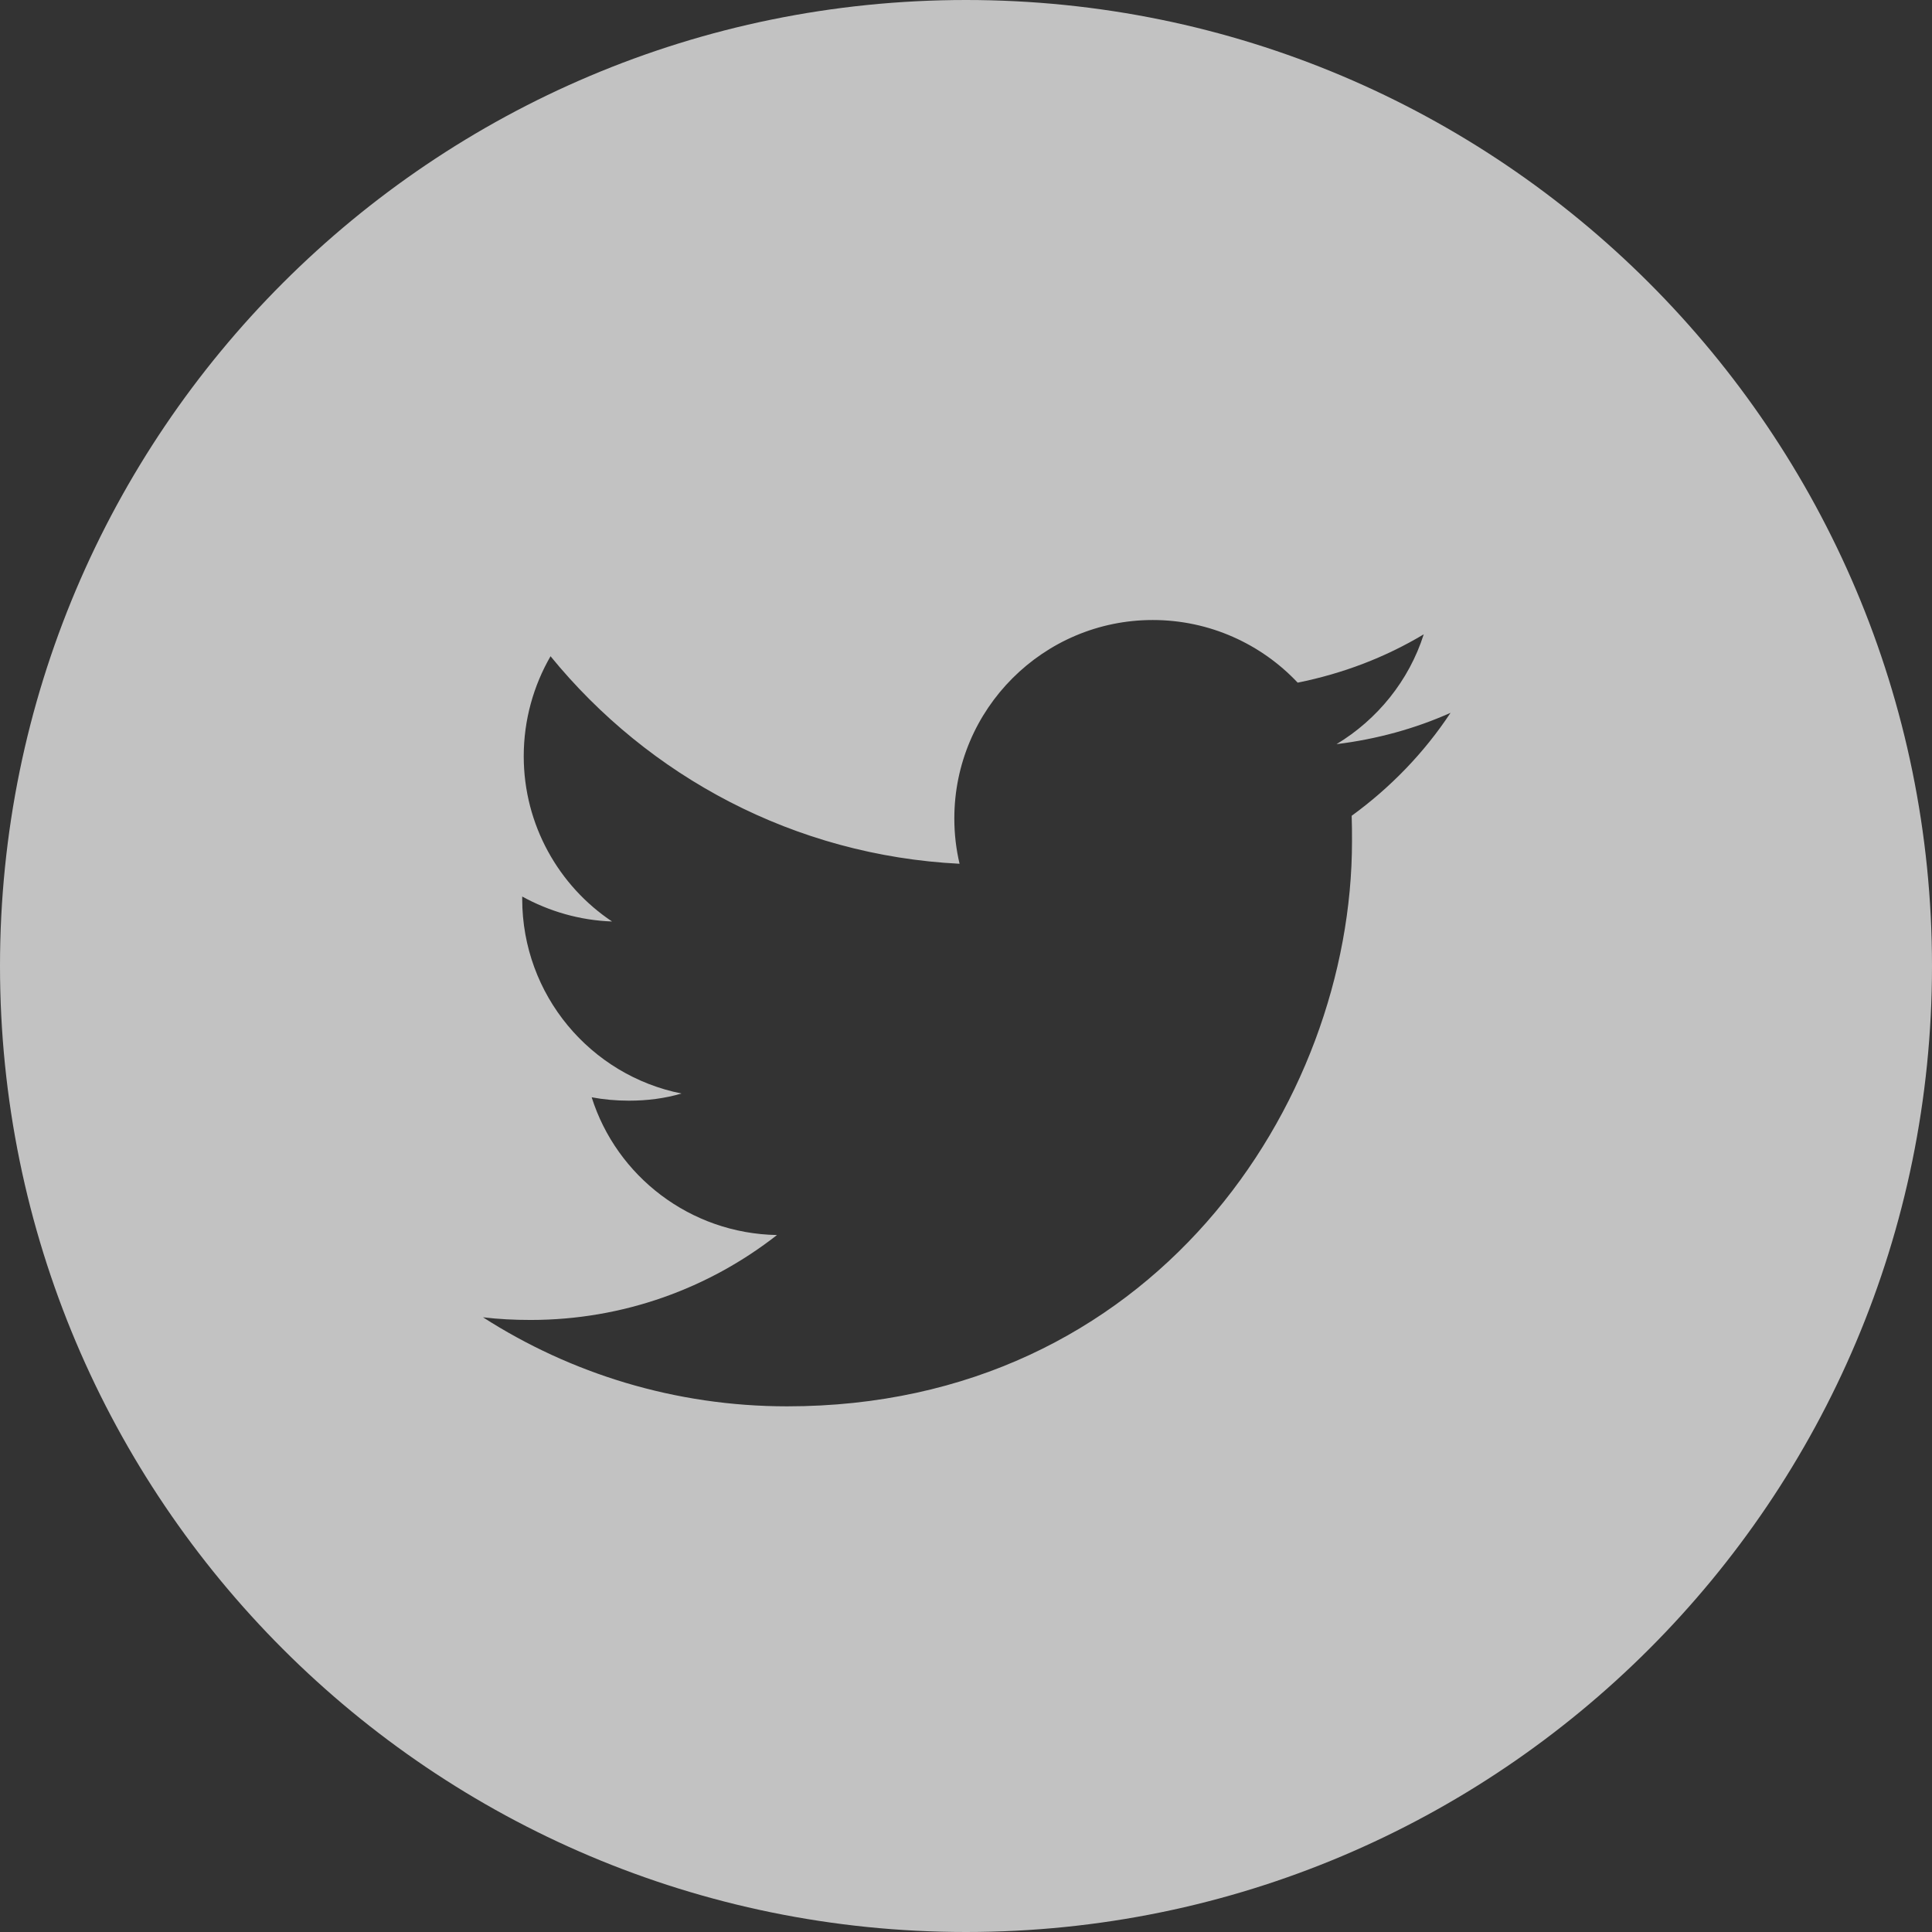 <svg width="24" height="24" viewBox="0 0 24 24" fill="none" xmlns="http://www.w3.org/2000/svg">
<rect x="0" y="0" width="24" height="24" fill="#333333" stroke="none"/>
<path d="M12 0C5.372 0 0 5.372 0 12C0 18.628 5.372 24 12 24C18.628 24 24 18.628 24 12C24 5.372 18.628 0 12 0ZM16.791 10.134C16.795 10.238 16.795 10.345 16.795 10.453C16.795 13.711 14.316 17.47 9.778 17.47C8.386 17.47 7.088 17.062 6 16.364C6.192 16.387 6.389 16.397 6.591 16.397C7.744 16.397 8.808 16.003 9.652 15.342C8.573 15.323 7.659 14.611 7.35 13.631C7.5 13.659 7.655 13.673 7.814 13.673C8.039 13.673 8.259 13.645 8.466 13.584C7.336 13.359 6.487 12.361 6.487 11.166V11.137C6.82 11.32 7.2 11.433 7.603 11.447C6.942 11.006 6.506 10.247 6.506 9.394C6.506 8.944 6.628 8.517 6.839 8.152C8.058 9.647 9.872 10.627 11.92 10.73C11.878 10.552 11.855 10.364 11.855 10.167C11.855 8.808 12.961 7.702 14.32 7.702C15.028 7.702 15.67 8.002 16.12 8.48C16.683 8.367 17.208 8.166 17.686 7.88C17.503 8.456 17.109 8.939 16.603 9.244C17.1 9.183 17.578 9.052 18.019 8.855C17.691 9.352 17.273 9.783 16.791 10.134Z" fill="white" fill-opacity="0.7"/>
</svg>
